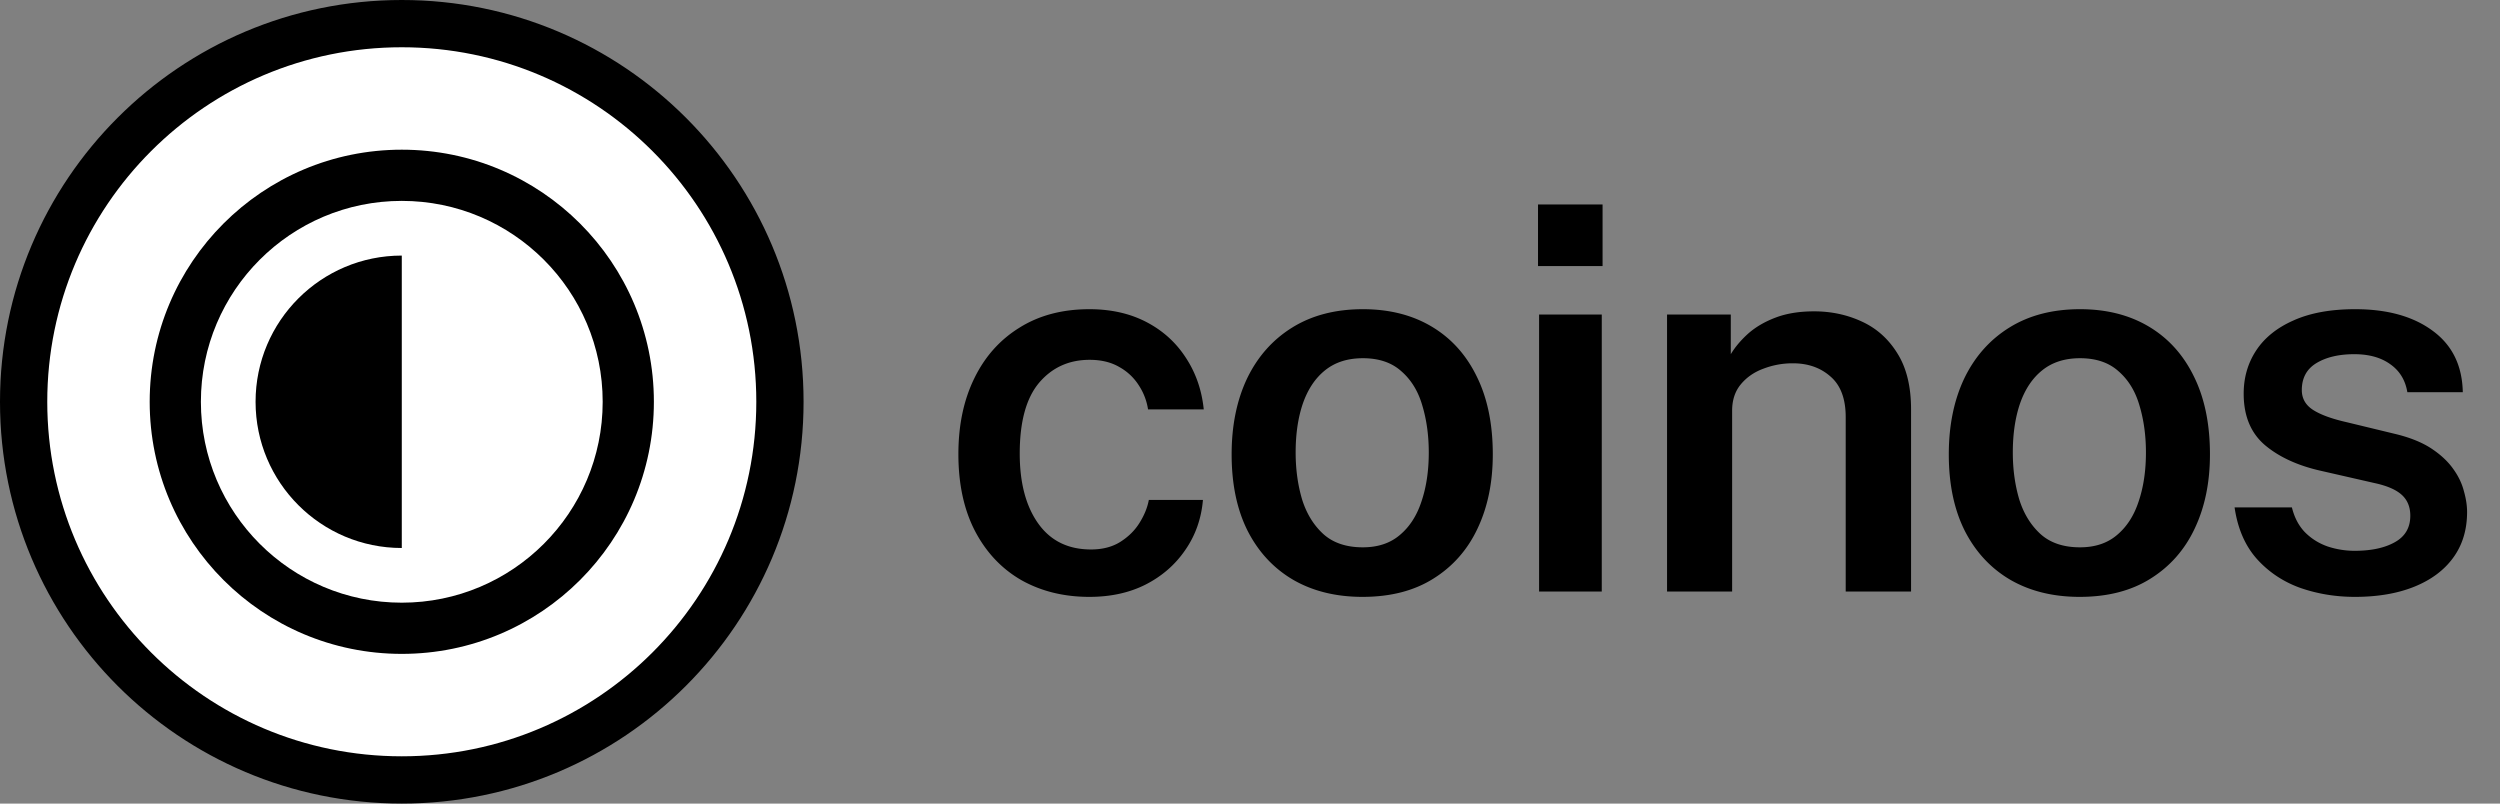 <svg width="224" height="72" fill="none" xmlns="http://www.w3.org/2000/svg"><rect width="100%" height="100%" fill="#808080" stroke="none"/><path d="M69.882 36c0 18.713-15.17 33.882-33.882 33.882-18.713 0-33.882-15.17-33.882-33.882C2.118 17.287 17.288 2.118 36 2.118c18.713 0 33.882 15.17 33.882 33.882Z" fill="#fff"/><path fill-rule="evenodd" clip-rule="evenodd" d="M36 4.235C18.457 4.235 4.235 18.457 4.235 36S18.457 67.765 36 67.765 67.765 53.543 67.765 36 53.543 4.235 36 4.235ZM0 36C0 16.118 16.118 0 36 0s36 16.118 36 36-16.118 36-36 36S0 55.882 0 36Z" fill="#000"/><path fill-rule="evenodd" clip-rule="evenodd" d="M36 58.588c12.475 0 22.588-10.113 22.588-22.588 0-12.475-10.113-22.588-22.588-22.588-12.475 0-22.588 10.113-22.588 22.588 0 12.475 10.113 22.588 22.588 22.588ZM36 54c9.941 0 18-8.059 18-18s-8.059-18-18-18-18 8.059-18 18 8.059 18 18 18Z" fill="#000"/><path fill-rule="evenodd" clip-rule="evenodd" d="M36 22.899c-7.236 0-13.101 5.865-13.101 13.101 0 7.236 5.865 13.101 13.101 13.101V22.9Z" fill="#000"/><path d="M97.608 27.704c1.936 0 3.64.384 5.112 1.152 1.472.768 2.648 1.832 3.528 3.192.896 1.36 1.432 2.904 1.608 4.632h-4.992a5.382 5.382 0 0 0-.816-2.136 4.842 4.842 0 0 0-1.752-1.656c-.736-.432-1.624-.648-2.664-.648-1.856 0-3.368.688-4.536 2.064-1.152 1.376-1.728 3.488-1.728 6.336 0 2.624.552 4.712 1.656 6.264 1.104 1.552 2.68 2.328 4.728 2.328 1.024 0 1.896-.224 2.616-.672.736-.464 1.312-1.032 1.728-1.704.432-.688.712-1.376.84-2.064h4.848c-.144 1.68-.672 3.176-1.584 4.488-.896 1.312-2.08 2.344-3.552 3.096-1.456.736-3.136 1.104-5.04 1.104-2.272 0-4.296-.496-6.072-1.488-1.76-1.008-3.144-2.464-4.152-4.368-1.008-1.92-1.512-4.232-1.512-6.936 0-2.576.472-4.832 1.416-6.768.944-1.952 2.296-3.472 4.056-4.56 1.76-1.104 3.848-1.656 6.264-1.656ZM122.09 53.48c-2.368 0-4.432-.504-6.192-1.512-1.76-1.024-3.128-2.488-4.104-4.392-.96-1.904-1.44-4.192-1.44-6.864 0-2.592.464-4.864 1.392-6.816.944-1.952 2.296-3.472 4.056-4.56 1.76-1.088 3.864-1.632 6.312-1.632 2.368 0 4.424.52 6.168 1.56 1.744 1.04 3.088 2.528 4.032 4.464.96 1.936 1.44 4.264 1.44 6.984 0 2.512-.456 4.728-1.368 6.648-.896 1.904-2.216 3.4-3.96 4.488-1.728 1.088-3.84 1.632-6.336 1.632Zm.024-4.44c1.344 0 2.448-.368 3.312-1.104.88-.736 1.528-1.744 1.944-3.024.432-1.28.648-2.736.648-4.368 0-1.52-.192-2.92-.576-4.2-.368-1.28-.992-2.304-1.872-3.072-.864-.784-2.016-1.176-3.456-1.176-1.36 0-2.488.36-3.384 1.08-.88.704-1.544 1.696-1.992 2.976-.432 1.264-.648 2.728-.648 4.392 0 1.504.192 2.904.576 4.2.4 1.28 1.04 2.32 1.92 3.12.88.784 2.056 1.176 3.528 1.176Zm21.404-20.856V53h-5.616V28.184h5.616Zm.072-9.864v5.52h-5.784v-5.52h5.784ZM149.367 53V28.184h5.712v3.552c.384-.64.904-1.256 1.56-1.848.672-.592 1.496-1.072 2.472-1.44.976-.368 2.12-.552 3.432-.552 1.536 0 2.96.304 4.272.912 1.328.608 2.392 1.56 3.192 2.856.816 1.296 1.224 2.968 1.224 5.016V53h-5.856V37.376c0-1.632-.448-2.84-1.344-3.624-.896-.8-2.024-1.2-3.384-1.2a7.29 7.29 0 0 0-2.64.48c-.832.304-1.512.776-2.04 1.416-.512.624-.768 1.408-.768 2.352V53h-5.832Zm36.981.48c-2.368 0-4.432-.504-6.192-1.512-1.76-1.024-3.128-2.488-4.104-4.392-.96-1.904-1.44-4.192-1.44-6.864 0-2.592.464-4.864 1.392-6.816.944-1.952 2.296-3.472 4.056-4.56 1.76-1.088 3.864-1.632 6.312-1.632 2.368 0 4.424.52 6.168 1.56 1.744 1.04 3.088 2.528 4.032 4.464.96 1.936 1.44 4.264 1.44 6.984 0 2.512-.456 4.728-1.368 6.648-.896 1.904-2.216 3.4-3.96 4.488-1.728 1.088-3.84 1.632-6.336 1.632Zm.024-4.44c1.344 0 2.448-.368 3.312-1.104.88-.736 1.528-1.744 1.944-3.024.432-1.28.648-2.736.648-4.368 0-1.52-.192-2.92-.576-4.2-.368-1.28-.992-2.304-1.872-3.072-.864-.784-2.016-1.176-3.456-1.176-1.36 0-2.488.36-3.384 1.08-.88.704-1.544 1.696-1.992 2.976-.432 1.264-.648 2.728-.648 4.392 0 1.504.192 2.904.576 4.2.4 1.28 1.04 2.32 1.92 3.12.88.784 2.056 1.176 3.528 1.176Zm24.623 4.44c-1.728 0-3.368-.272-4.92-.816-1.536-.56-2.832-1.432-3.888-2.616-1.04-1.184-1.696-2.712-1.968-4.584h5.136c.224.912.616 1.656 1.176 2.232.576.576 1.256 1 2.04 1.272a7.685 7.685 0 0 0 2.4.384c1.488 0 2.688-.256 3.6-.768.928-.512 1.392-1.304 1.392-2.376 0-.784-.256-1.408-.768-1.872-.512-.464-1.328-.816-2.448-1.056l-4.728-1.08c-2.096-.464-3.784-1.232-5.064-2.304-1.264-1.072-1.904-2.584-1.92-4.536-.016-1.472.352-2.784 1.104-3.936.752-1.152 1.872-2.056 3.36-2.712 1.488-.672 3.328-1.008 5.52-1.008 2.896 0 5.216.648 6.96 1.944 1.744 1.28 2.64 3.112 2.688 5.496h-4.968c-.176-1.072-.68-1.904-1.512-2.496-.832-.608-1.912-.912-3.24-.912-1.376 0-2.504.264-3.384.792-.88.528-1.32 1.336-1.32 2.424 0 .752.336 1.344 1.008 1.776.672.432 1.68.8 3.024 1.104l4.464 1.08c1.28.32 2.328.752 3.144 1.296.816.544 1.456 1.144 1.92 1.8.464.64.784 1.304.96 1.992.192.672.288 1.296.288 1.872 0 1.6-.416 2.968-1.248 4.104-.816 1.12-1.976 1.984-3.48 2.592-1.504.608-3.28.912-5.328.912Z" fill="#000"/></svg>